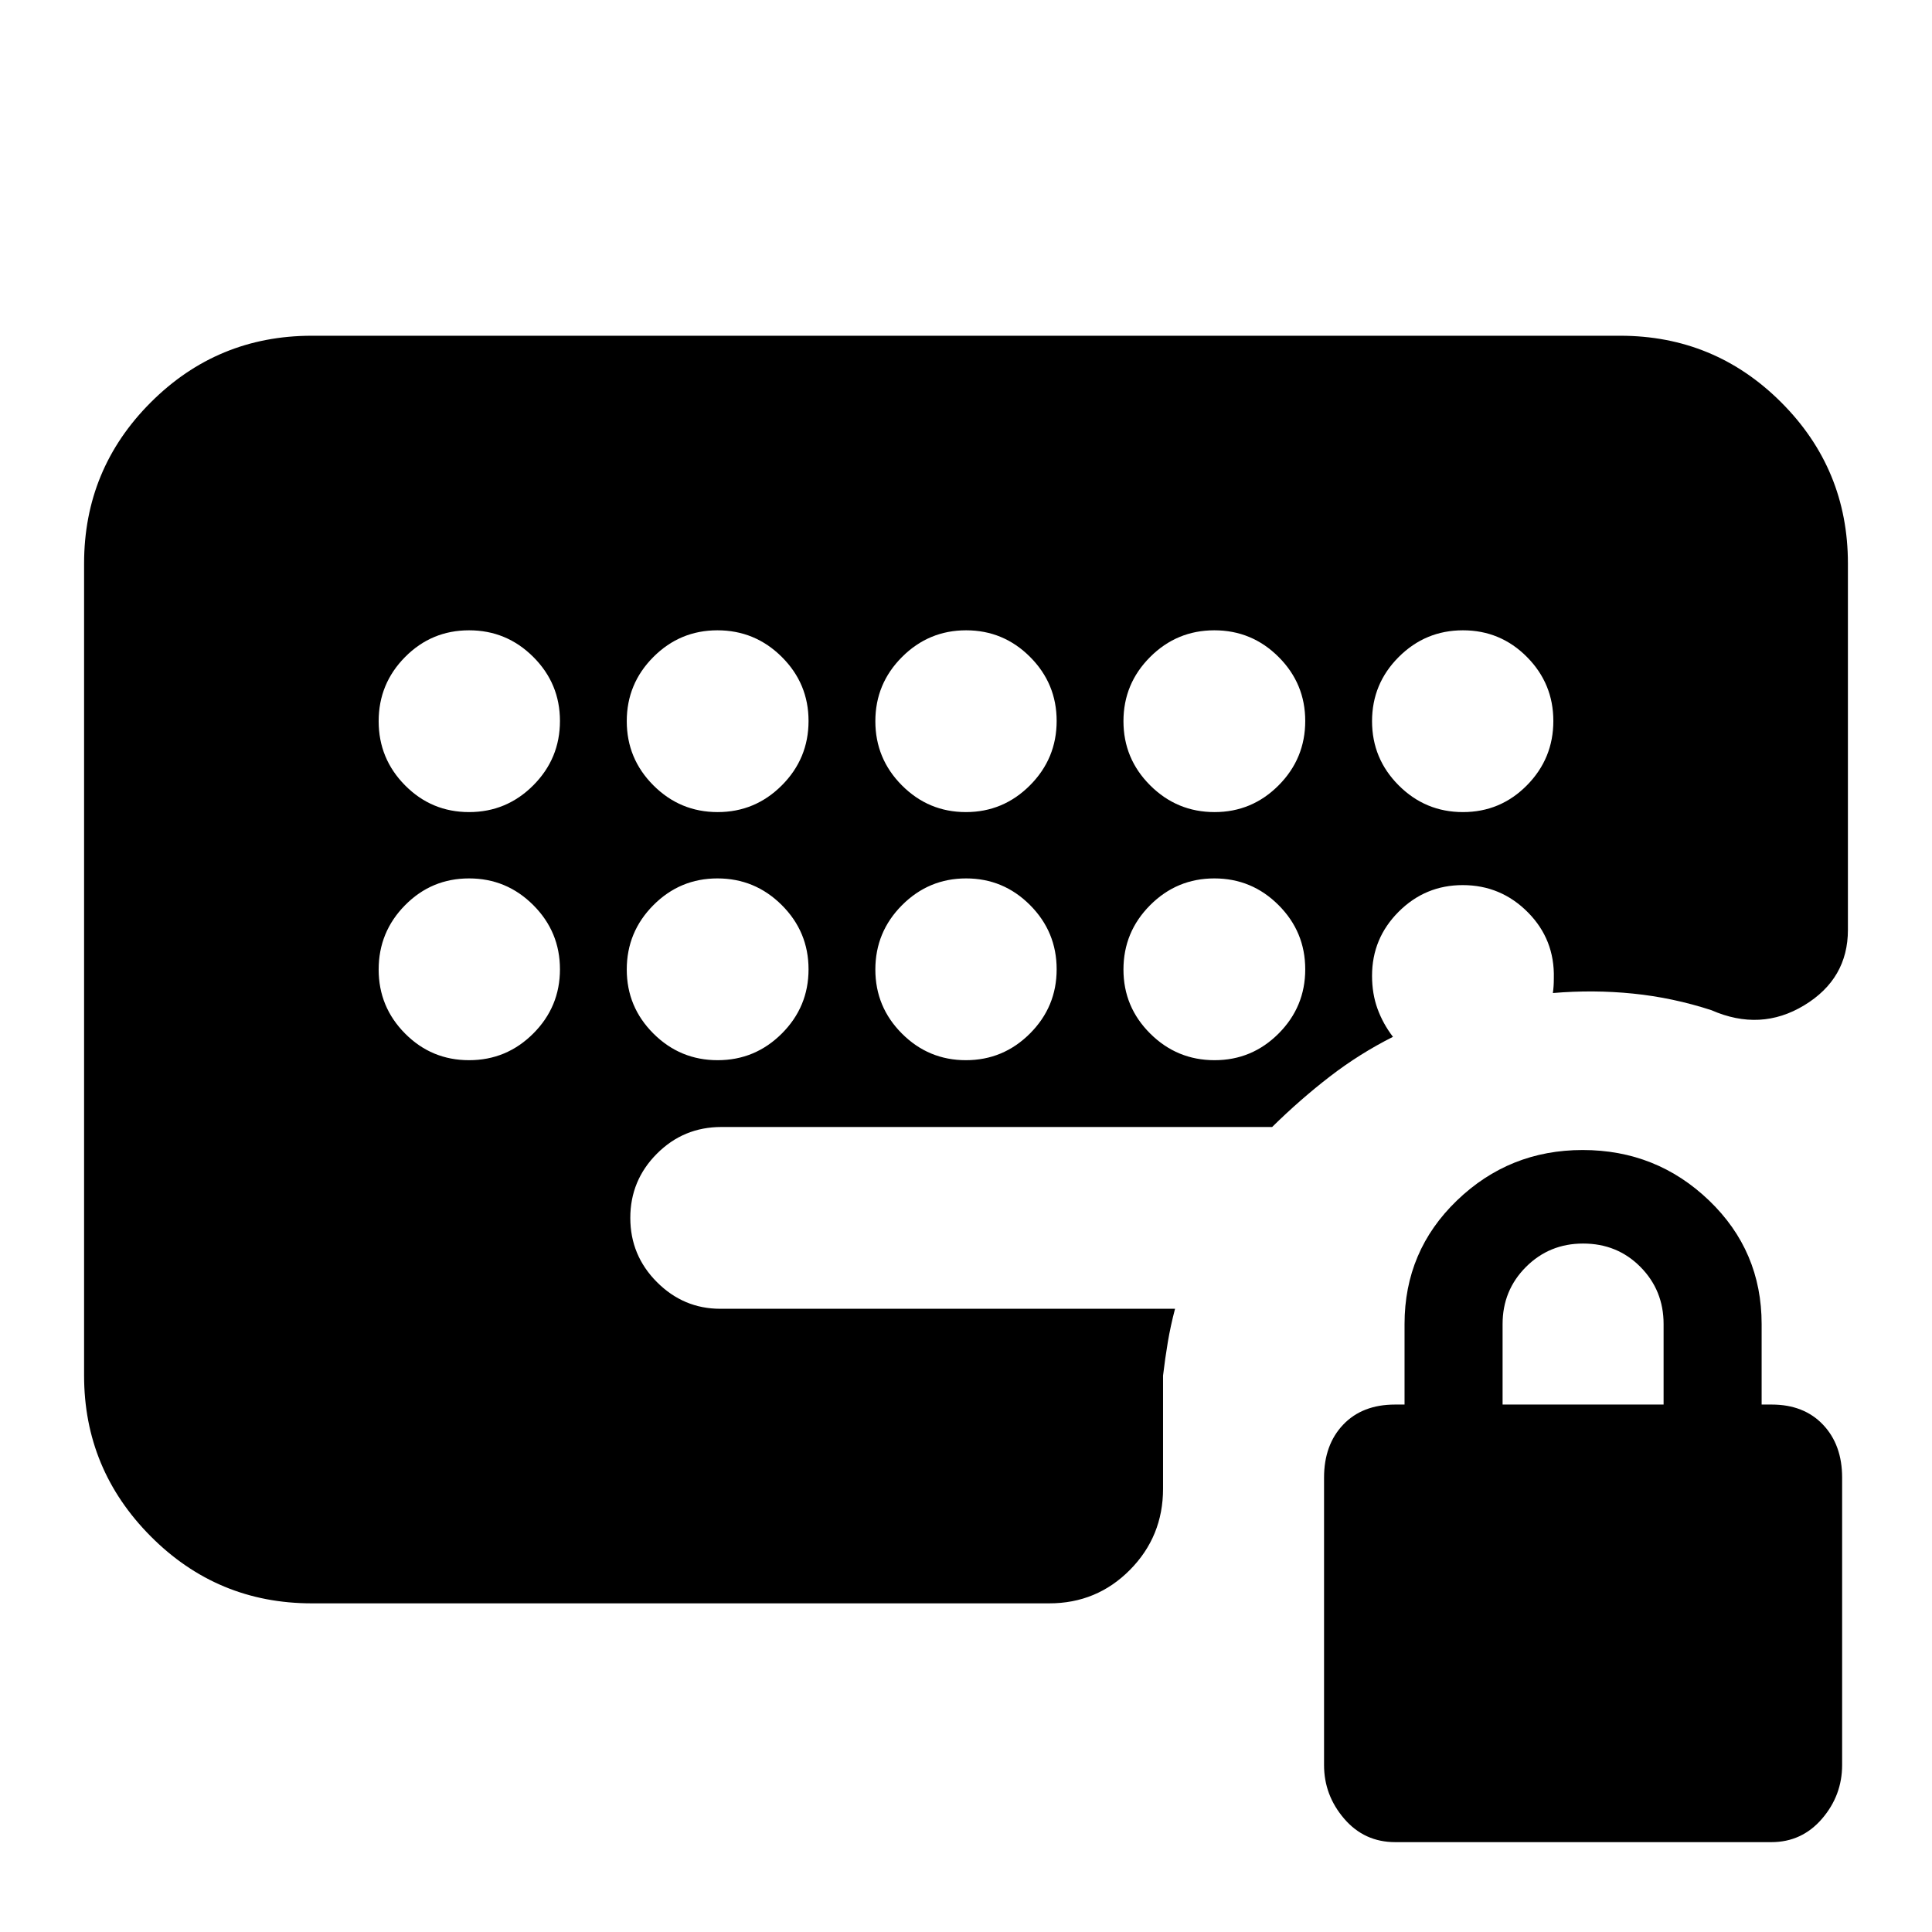 <svg xmlns="http://www.w3.org/2000/svg" height="24" viewBox="0 -960 960 960" width="24"><path d="M693.272-44.652q-15.359 0-25.359-11.648-10-11.648-10-26.646v-142.823q0-16.318 9.5-26.318t25.811-10h4.689v-40q0-36.323 26.034-61.4 26.035-25.078 62.471-25.078 36.691 0 62.81 25.078 26.12 25.077 26.12 61.4v40h5q16 0 25.5 10t9.5 26.311v142.758q0 15.127-10 26.746-10 11.62-25.179 11.62H693.272Zm53.358-217.435h80v-40q0-16.761-11.5-28.38-11.5-11.62-28.5-11.62-16.76 0-28.38 11.62-11.62 11.619-11.62 28.38v40ZM233.078-556.478q18.644 0 31.902-13.294 13.259-13.294 13.259-31.989 0-18.593-13.259-31.818-13.258-13.225-31.902-13.225-18.643 0-31.784 13.258-13.142 13.259-13.142 31.903 0 18.643 13.142 31.904 13.141 13.261 31.784 13.261Zm0 123.282q18.644 0 31.902-13.258 13.259-13.259 13.259-31.903 0-18.643-13.259-31.904-13.258-13.261-31.902-13.261-18.643 0-31.784 13.294-13.142 13.294-13.142 31.989 0 18.593 13.142 31.818 13.141 13.225 31.784 13.225Zm123.518-123.282q18.643 0 31.904-13.294t13.261-31.989q0-18.593-13.294-31.818-13.294-13.225-31.989-13.225-18.593 0-31.818 13.258-13.225 13.259-13.225 31.903 0 18.643 13.259 31.904 13.258 13.261 31.902 13.261Zm0 123.282q18.643 0 31.904-13.258 13.261-13.259 13.261-31.903 0-18.643-13.294-31.904t-31.989-13.261q-18.593 0-31.818 13.294-13.225 13.294-13.225 31.989 0 18.593 13.259 31.818 13.258 13.225 31.902 13.225ZM479.95-556.478q18.572 0 31.833-13.294 13.26-13.294 13.26-31.989 0-18.593-13.21-31.818-13.211-13.225-31.783-13.225-18.572 0-31.833 13.258-13.26 13.259-13.26 31.903 0 18.643 13.21 31.904 13.211 13.261 31.783 13.261Zm0 123.282q18.572 0 31.833-13.258 13.26-13.259 13.26-31.903 0-18.643-13.21-31.904-13.211-13.261-31.783-13.261-18.572 0-31.833 13.294-13.26 13.294-13.26 31.989 0 18.593 13.21 31.818 13.211 13.225 31.783 13.225Zm123.572-123.282q18.593 0 31.818-13.294 13.225-13.294 13.225-31.989 0-18.593-13.259-31.818-13.258-13.225-31.902-13.225-18.643 0-31.904 13.258-13.261 13.259-13.261 31.903 0 18.643 13.294 31.904t31.989 13.261Zm0 123.282q18.593 0 31.818-13.258 13.225-13.259 13.225-31.903 0-18.643-13.259-31.904-13.258-13.261-31.902-13.261-18.643 0-31.904 13.294t-13.261 31.989q0 18.593 13.294 31.818 13.294 13.225 31.989 13.225Zm123.4-123.282q18.643 0 31.784-13.294 13.142-13.294 13.142-31.989 0-18.593-13.142-31.818-13.141-13.225-31.784-13.225-18.644 0-31.902 13.258-13.259 13.259-13.259 31.903 0 18.643 13.259 31.904 13.258 13.261 31.902 13.261ZM154.957-163.304q-46.93 0-80.052-33.29-33.123-33.29-33.123-79.884V-680q0-46.929 33.123-80.052 33.122-33.122 80.052-33.122h650.086q46.93 0 80.052 33.122 33.123 33.123 33.123 80.052v182.043q0 24.316-21.696 37.473-21.696 13.158-46.131 2.441-19.195-6.24-38.891-8.24-19.696-2-39.891-.282.239-1.718.358-3.435.12-1.717.12-3.957.478-19.239-12.918-32.739-13.395-13.5-32.365-13.5-18.593 0-31.818 13.225-13.225 13.225-13.225 31.819 0 8.956 2.717 16.413 2.718 7.456 7.674 13.935-16.651 8.381-31.347 19.712-14.696 11.331-28.696 25.092H358.422q-18.776 0-32.001 13.259-13.225 13.259-13.225 31.902t13.225 31.904q13.225 13.261 31.463 13.261H583.87q-2.24 8.515-3.598 16.616-1.359 8.101-2.359 16.58v56.218q0 23.708-16.456 40.332-16.457 16.624-40.131 16.624H154.957Z"/></svg>